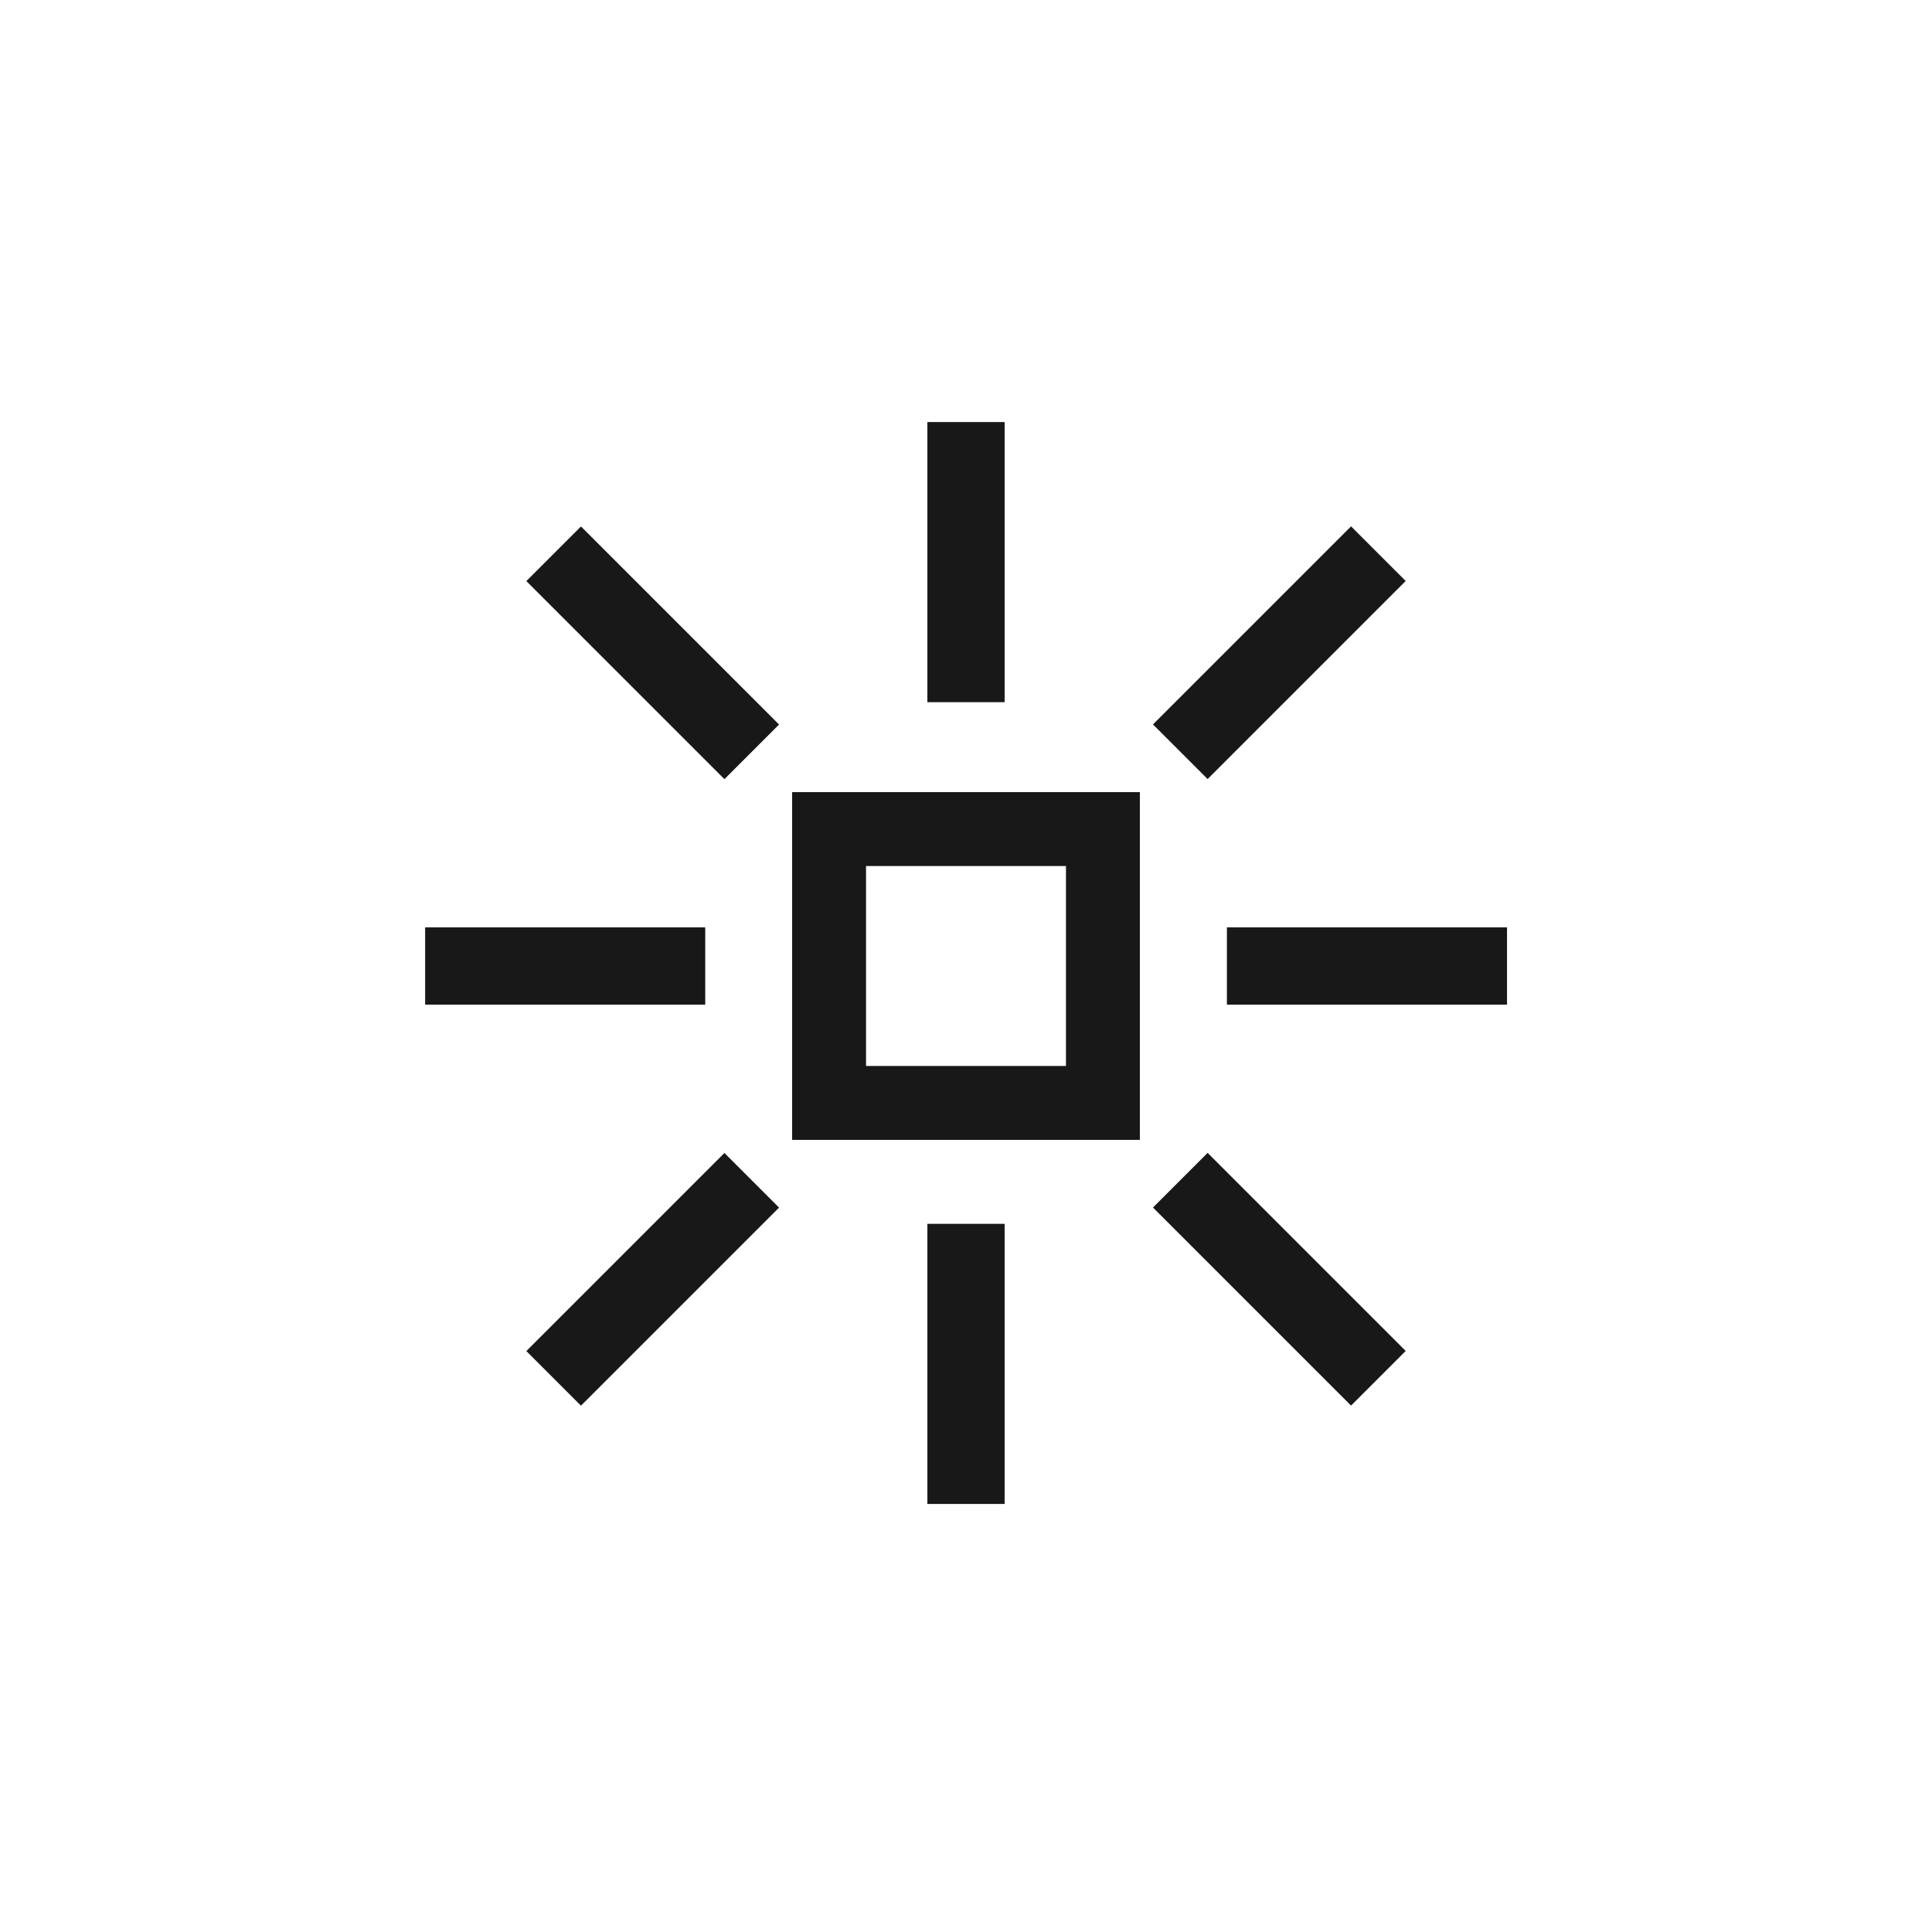 <svg width="50" height="50" viewBox="0 0 13.229 13.229" xmlns="http://www.w3.org/2000/svg">
    <path style="fill:#181818;fill-opacity:0;stroke:#181818;stroke-width:.506;stroke-dasharray:none;stroke-opacity:1" fill="none" d="M5.677 5.677h1.875v1.875H5.677z"/>
    <path style="fill:#181818;fill-opacity:1;stroke:none;stroke-width:0;stroke-dasharray:none;stroke-opacity:1" transform="rotate(90)" d="M6.35-4.829h.529v1.918H6.35z"/>
    <path style="fill:#181818;fill-opacity:1;stroke:none;stroke-width:0;stroke-dasharray:none;stroke-opacity:1" d="M6.35 8.38h.529v1.918H6.35z"/>
    <path style="fill:#181818;fill-opacity:1;stroke:none;stroke-width:0;stroke-dasharray:none;stroke-opacity:1" transform="rotate(90)" d="M6.35-10.319h.529v1.918H6.35z"/>
    <path style="fill:#181818;fill-opacity:1;stroke:none;stroke-width:0;stroke-dasharray:none;stroke-opacity:1" d="M6.35 2.89h.529v1.918H6.35z"/>
    <path style="fill:#181818;fill-opacity:1;stroke:none;stroke-width:0;stroke-dasharray:none;stroke-opacity:1" transform="rotate(-45)" d="M-.265 5.362h.529V7.28h-.529z"/>
    <path style="fill:#181818;fill-opacity:1;stroke:none;stroke-width:0;stroke-dasharray:none;stroke-opacity:1" transform="scale(-1 1) rotate(-45)" d="M-9.619-3.993h.529v1.918h-.529z"/>
    <path style="fill:#181818;fill-opacity:1;stroke:none;stroke-width:0;stroke-dasharray:none;stroke-opacity:1" transform="rotate(135)" d="M-.265-13.347h.529v1.918h-.529z"/>
    <path style="fill:#181818;fill-opacity:1;stroke:none;stroke-width:0;stroke-dasharray:none;stroke-opacity:1" transform="scale(1 -1) rotate(-45)" d="M9.09-3.993h.529v1.918H9.09z"/>
</svg>
